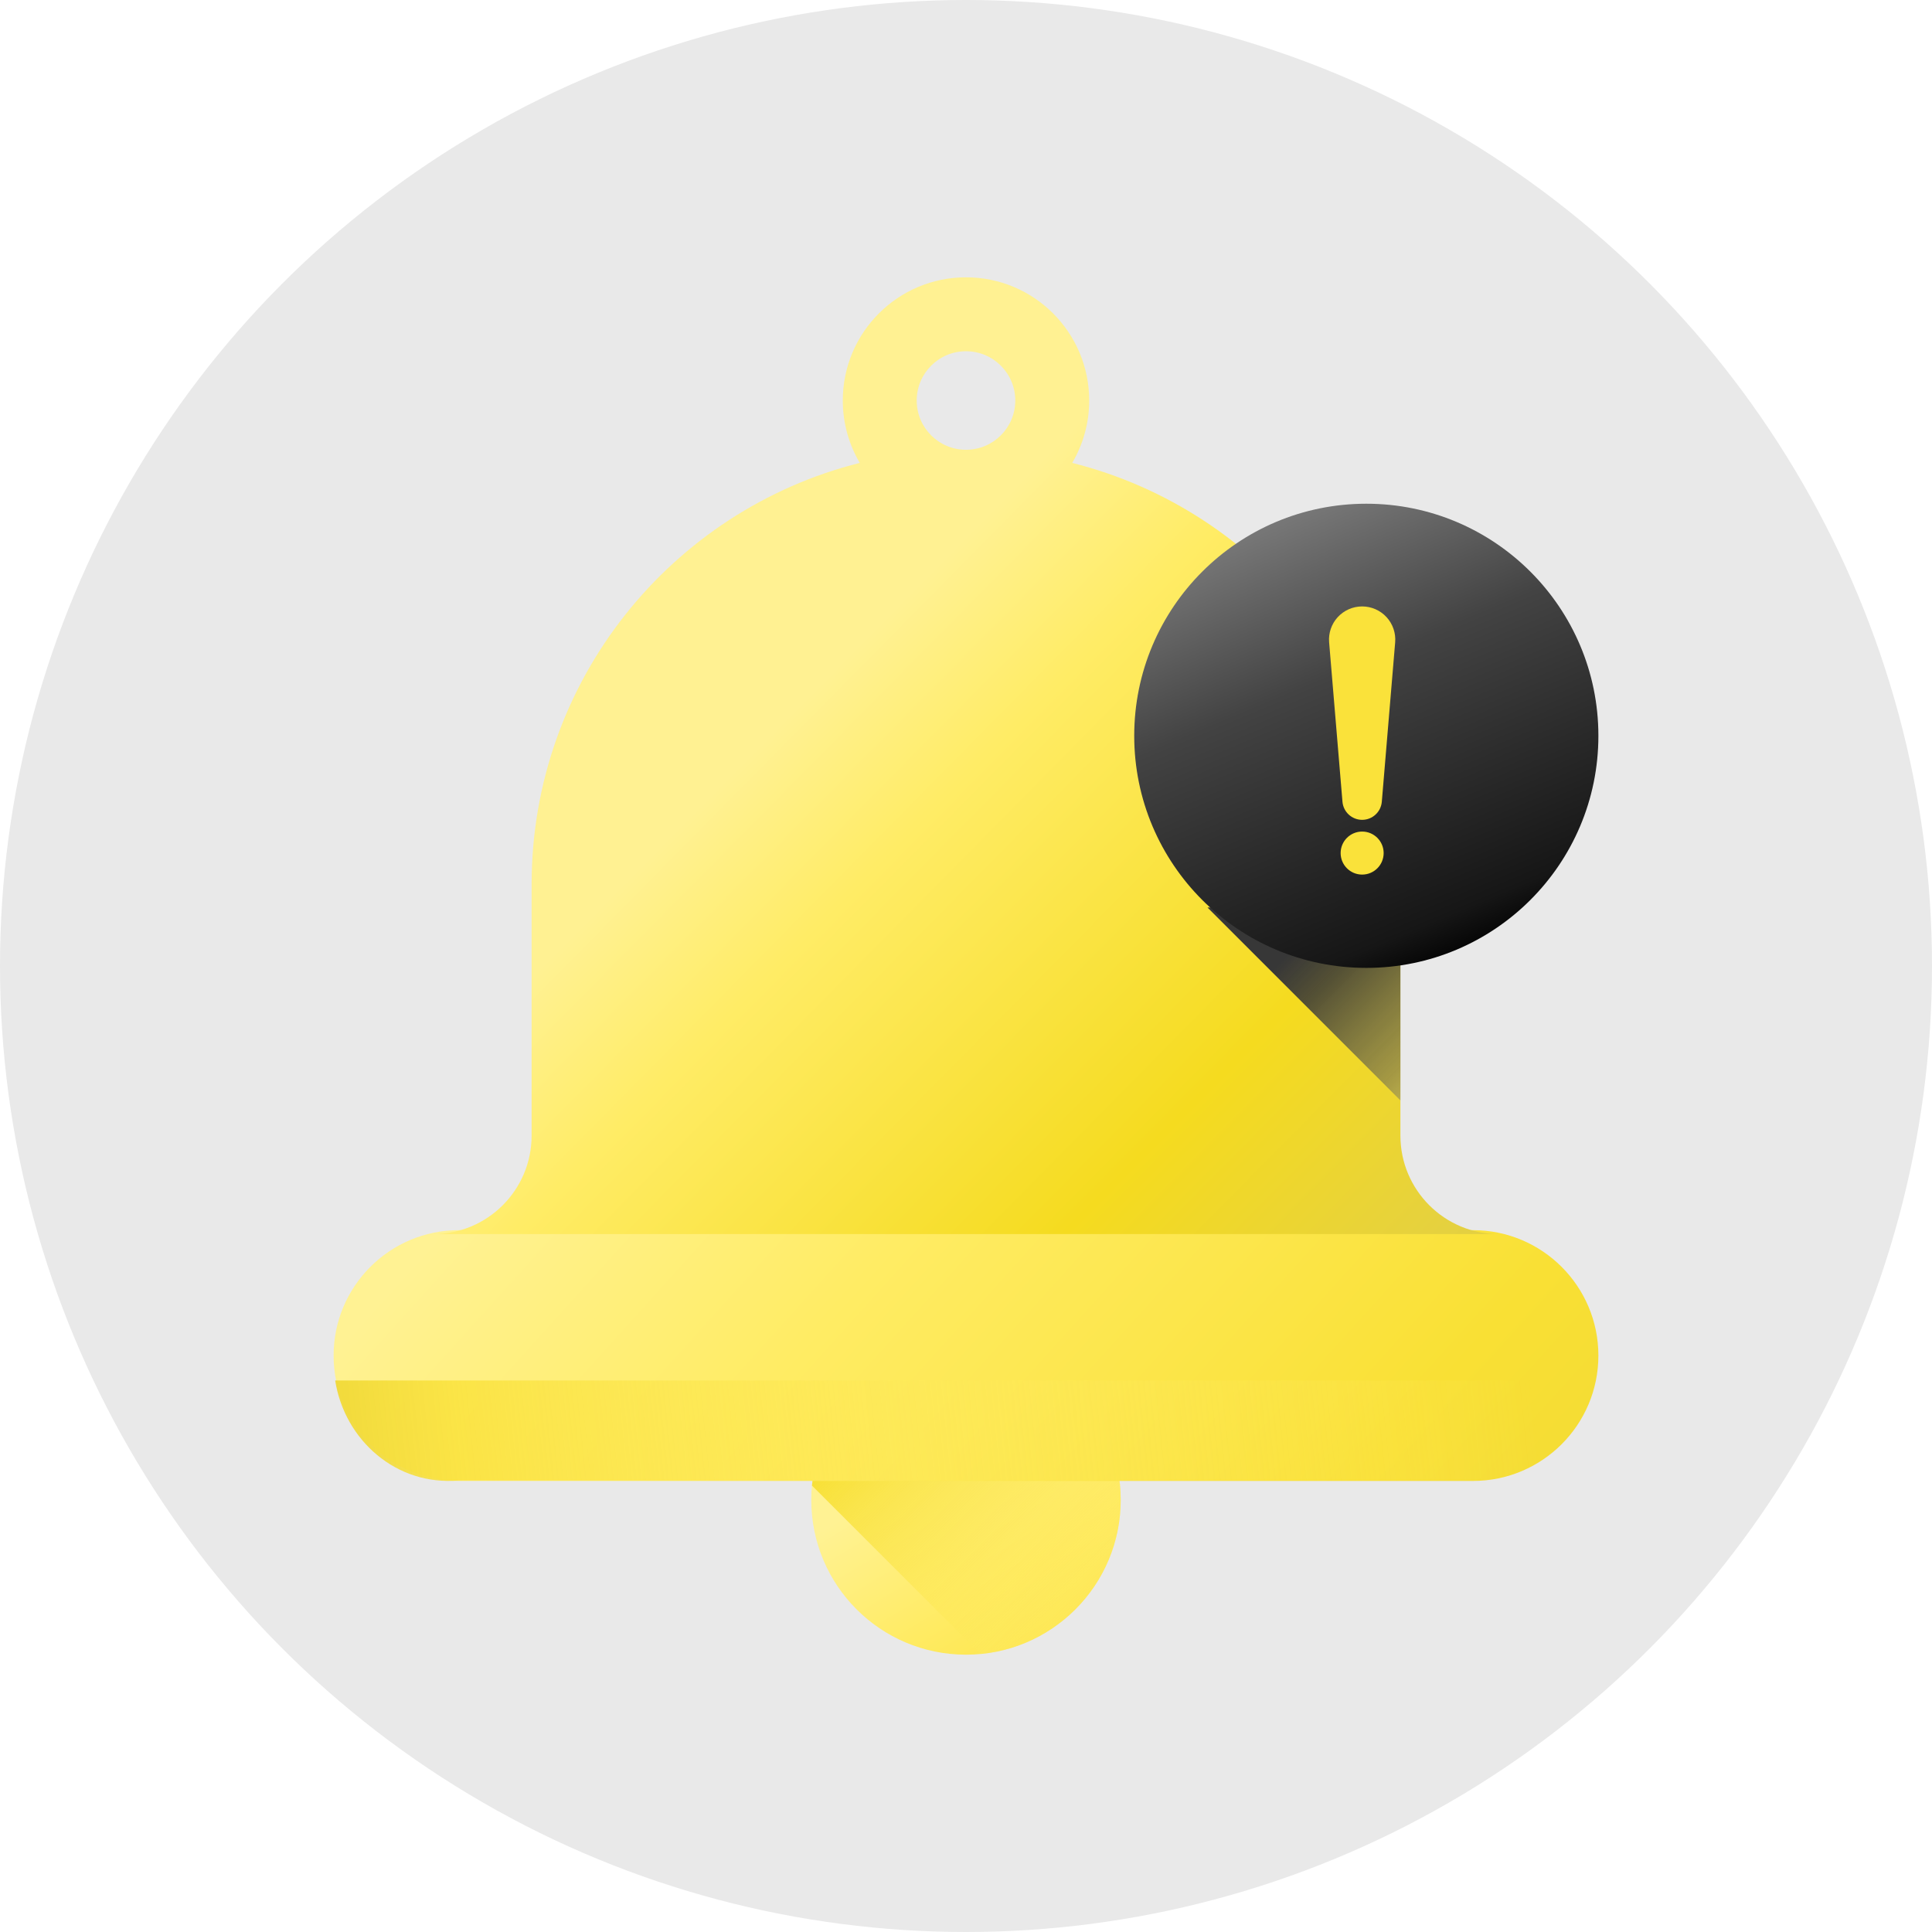 <svg width="209" height="209" viewBox="0 0 209 209" fill="none" xmlns="http://www.w3.org/2000/svg"><circle cx="104.5" cy="104.5" r="104.5" fill="#E9E9E9"/><path d="M104.499 179C113.743 179 121.236 171.506 121.236 162.263C121.236 153.019 113.743 145.525 104.499 145.525C95.255 145.525 87.762 153.019 87.762 162.263C87.762 171.506 95.255 179 104.499 179Z" fill="url(#paint0_linear)"/><path d="M104.499 145.526C95.781 145.526 88.623 152.193 87.837 160.705L106.057 178.926C114.57 178.139 121.236 170.982 121.236 162.264C121.236 153.02 113.743 145.526 104.499 145.526Z" fill="url(#paint1_linear)"/><path d="M159.345 133.076H49.653C42.161 133.076 36.088 139.149 36.088 146.641C36.088 154.132 42.161 160.205 49.653 160.205H159.345C166.836 160.205 172.91 154.132 172.91 146.641C172.909 139.149 166.836 133.076 159.345 133.076Z" fill="url(#paint2_linear)"/><path d="M151.493 122.842V95.65C151.493 73.659 136.389 55.203 115.99 50.076C117.154 48.096 117.828 45.79 117.828 43.328C117.827 35.968 111.859 30 104.499 30C97.139 30 91.171 35.968 91.171 43.328C91.171 45.79 91.844 48.096 93.008 50.076C72.609 55.203 57.509 73.659 57.509 95.65V122.842C57.509 128.728 52.736 133.5 46.85 133.5H162.148C156.261 133.5 151.493 128.728 151.493 122.842ZM104.499 48.656C101.556 48.656 99.168 46.272 99.168 43.329C99.168 40.381 101.556 37.997 104.499 37.997C107.442 37.997 109.83 40.381 109.83 43.329C109.83 46.272 107.442 48.656 104.499 48.656Z" fill="url(#paint3_linear)"/><path d="M36.257 149.336C37.281 155.814 42.888 160.767 49.653 160.154H159.345C166.11 160.767 171.717 155.814 172.741 149.336H36.257Z" fill="url(#paint4_linear)"/><path d="M151.493 103.37V119.041L130.625 98.173L130.701 98.169C131.774 98.11 132.822 98.446 133.691 99.077C137.655 101.955 142.531 103.651 147.803 103.651C149.06 103.652 150.289 103.553 151.493 103.37Z" fill="url(#paint5_linear)"/><path d="M147.805 104.705C161.671 104.705 172.911 93.464 172.911 79.598C172.911 65.732 161.671 54.492 147.805 54.492C133.939 54.492 122.698 65.732 122.698 79.598C122.698 93.464 133.939 104.705 147.805 104.705Z" fill="url(#paint6_linear)"/><g clip-path="url(#clip0)" fill="#FAE23A"><path d="M147.354 88.688C148.464 88.688 149.389 87.837 149.482 86.73L150.926 69.486C151.01 68.486 150.671 67.498 149.992 66.759C149.314 66.022 148.357 65.602 147.354 65.602C146.351 65.602 145.394 66.022 144.715 66.759C144.037 67.498 143.698 68.486 143.782 69.486L145.225 86.73C145.319 87.837 146.243 88.688 147.354 88.688Z"/><path d="M147.354 89.957C146.069 89.957 145.027 90.999 145.027 92.284C145.027 93.569 146.069 94.611 147.354 94.611C148.639 94.611 149.681 93.569 149.681 92.284C149.681 90.999 148.639 89.957 147.354 89.957Z"/></g><defs><linearGradient id="paint0_linear" x1="101.847" y1="157.838" x2="130.648" y2="205.84" gradientUnits="userSpaceOnUse"><stop stop-color="#FFF293"/><stop offset="0.268" stop-color="#FFEB63"/><stop offset="0.659" stop-color="#F8DE2D"/><stop offset="1" stop-color="#ECD533"/></linearGradient><linearGradient id="paint1_linear" x1="130.423" y1="183.901" x2="92.135" y2="145.613" gradientUnits="userSpaceOnUse"><stop stop-color="#FFF293"/><stop offset="0.203" stop-color="#FFEC68" stop-opacity="0.2"/><stop offset="0.499" stop-color="#FDE855" stop-opacity="0.49"/><stop offset="0.852" stop-color="#F7DE2A" stop-opacity="0.85"/><stop offset="1" stop-color="#EFD72E"/></linearGradient><linearGradient id="paint2_linear" x1="63.624" y1="115.708" x2="166.473" y2="208.668" gradientUnits="userSpaceOnUse"><stop stop-color="#FFF293"/><stop offset="0.268" stop-color="#FFEC64"/><stop offset="0.659" stop-color="#F9E034"/><stop offset="1" stop-color="#EBD435"/></linearGradient><linearGradient id="paint3_linear" x1="81.425" y1="81.425" x2="153.079" y2="152.164" gradientUnits="userSpaceOnUse"><stop stop-color="#FFF192"/><stop offset="0.178" stop-color="#FFEC66"/><stop offset="0.601" stop-color="#F5DB1F"/><stop offset="1" stop-color="#DFCD4B"/></linearGradient><linearGradient id="paint4_linear" x1="165.614" y1="147.863" x2="30.038" y2="161.854" gradientUnits="userSpaceOnUse"><stop stop-color="#FFF293" stop-opacity="0"/><stop offset="0.203" stop-color="#FEEA5E" stop-opacity="0.203"/><stop offset="0.499" stop-color="#FDE957" stop-opacity="0.47"/><stop offset="0.852" stop-color="#FAE23C" stop-opacity="0.852"/><stop offset="1" stop-color="#EBD435"/></linearGradient><linearGradient id="paint5_linear" x1="165.575" y1="125.281" x2="141.483" y2="101.188" gradientUnits="userSpaceOnUse"><stop stop-color="#8A8A8A" stop-opacity="0"/><stop offset="0.203" stop-color="#ABABAB" stop-opacity="0.203"/><stop offset="0.499" stop-color="#595959" stop-opacity="0.499"/><stop offset="0.852" stop-color="#383838" stop-opacity="0.852"/><stop offset="1" stop-color="#373737"/></linearGradient><linearGradient id="paint6_linear" x1="137.343" y1="54.664" x2="158.163" y2="104.261" gradientUnits="userSpaceOnUse"><stop stop-color="#7D7D7D"/><stop offset="0.366" stop-color="#434343"/><stop offset="0.899" stop-color="#161616"/><stop offset="1"/></linearGradient><clipPath id="clip0"><rect width="29.009" height="29.009" fill="white" transform="translate(132.85 65.602)"/></clipPath></defs></svg>
